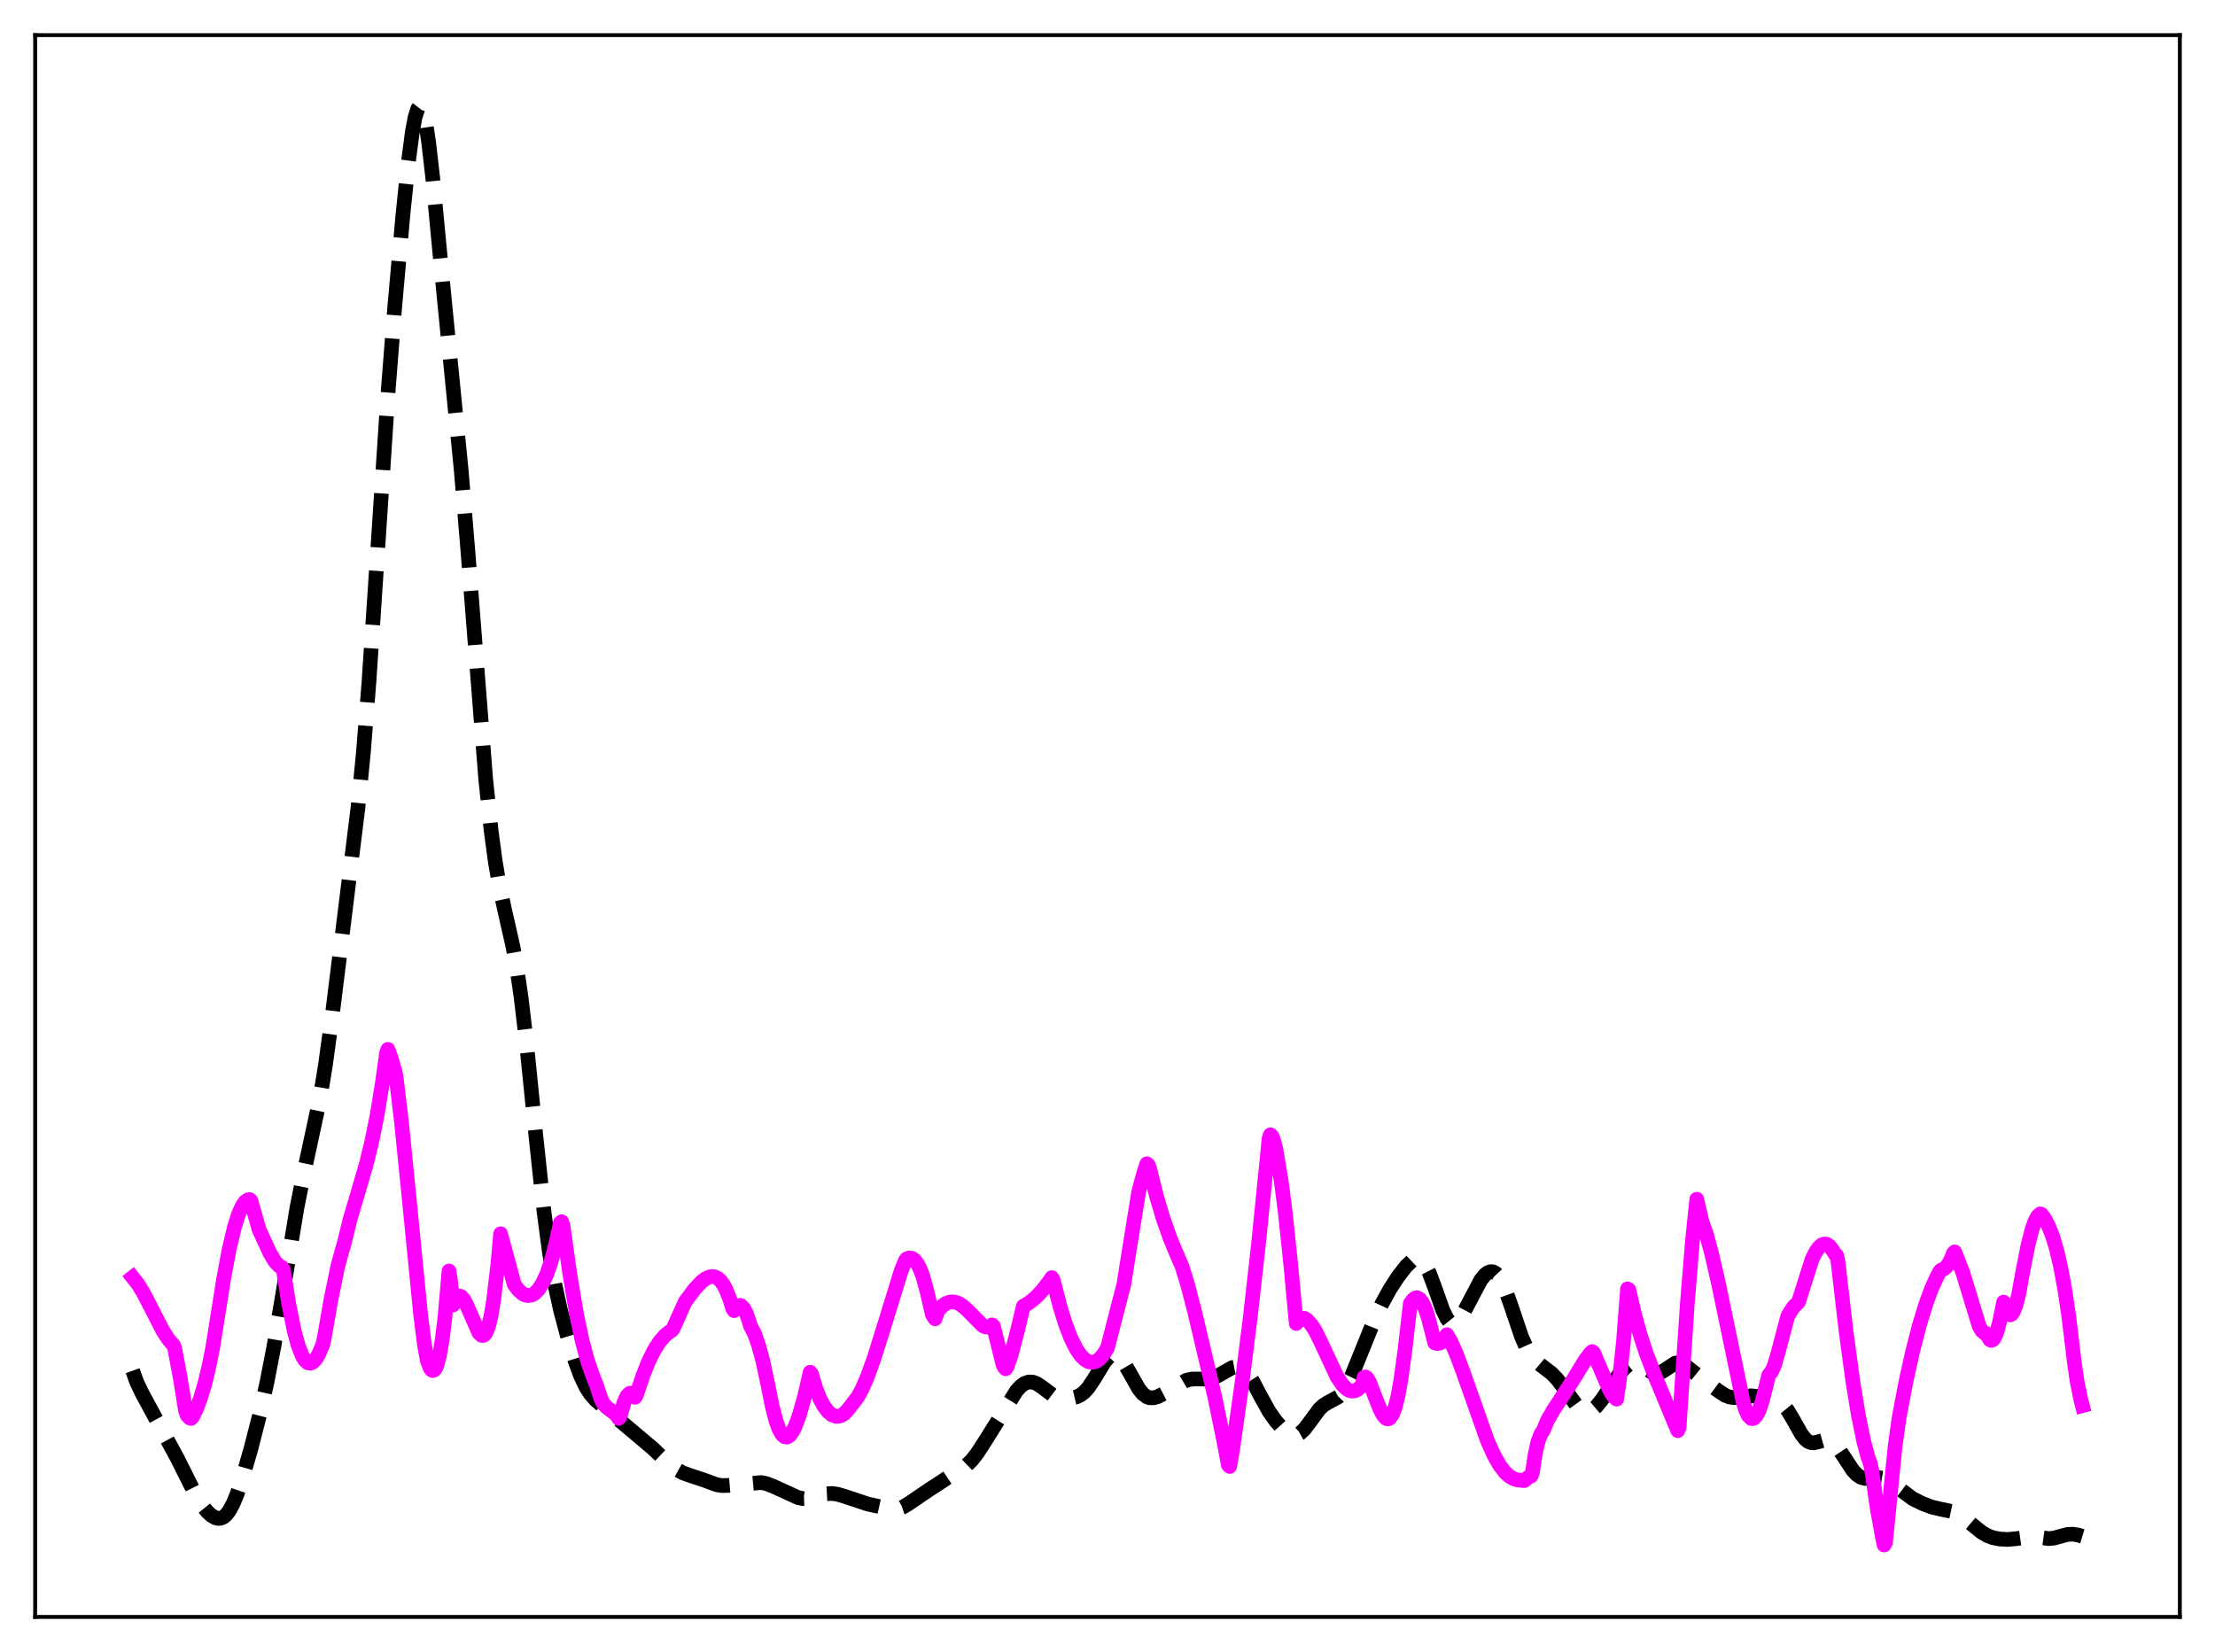 <?xml version="1.0" encoding="utf-8" standalone="no"?>
<!DOCTYPE svg PUBLIC "-//W3C//DTD SVG 1.1//EN"
  "http://www.w3.org/Graphics/SVG/1.1/DTD/svg11.dtd">
<svg xmlns:xlink="http://www.w3.org/1999/xlink" width="453.6pt" height="338.4pt" viewBox="0 0 453.6 338.4" xmlns="http://www.w3.org/2000/svg" version="1.1">
 <defs>
  <style type="text/css">*{stroke-linejoin: round; stroke-linecap: butt}</style>
 </defs>
 <g id="figure_1">
  <g id="patch_1">
   <path d="M 0 338.4 
L 453.6 338.4 
L 453.6 0 
L 0 0 
z
" style="fill: #ffffff"/>
  </g>
  <g id="axes_1">
   <g id="patch_2">
    <path d="M 7.2 331.2 
L 446.4 331.2 
L 446.4 7.2 
L 7.2 7.2 
z
" style="fill: #ffffff"/>
   </g>
   <g id="matplotlib.axis_1"/>
   <g id="matplotlib.axis_2"/>
   <g id="line2d_1">
    <path d="M 27.164 280.765 
L 27.998 283.091 
L 29.11 285.428 
L 36.339 298.762 
L 40.232 306.53 
L 41.344 308.278 
L 42.456 309.657 
L 43.29 310.419 
L 44.124 310.9 
L 44.68 311.03 
L 45.237 310.98 
L 45.793 310.727 
L 46.349 310.246 
L 46.905 309.524 
L 47.739 307.993 
L 48.573 305.969 
L 49.685 302.656 
L 51.354 296.874 
L 53.3 289.272 
L 54.69 283.039 
L 56.08 275.85 
L 57.749 265.982 
L 60.807 247.41 
L 62.197 240.431 
L 65.534 224.953 
L 66.646 218.181 
L 68.036 208.011 
L 73.319 165.326 
L 74.431 154.008 
L 75.543 139.888 
L 76.934 118.916 
L 79.436 80.803 
L 80.826 62.99 
L 82.495 44.193 
L 83.607 33.368 
L 84.441 27.008 
L 84.997 24.019 
L 85.553 22.28 
L 85.831 21.927 
L 86.109 21.931 
L 86.387 22.293 
L 86.665 23.007 
L 87.221 25.444 
L 87.777 29.102 
L 88.612 36.395 
L 90.28 54.002 
L 92.226 73.835 
L 94.451 96.34 
L 95.841 113.182 
L 99.455 159.49 
L 100.568 170.082 
L 101.402 176.32 
L 102.236 181.245 
L 103.348 186.422 
L 105.016 193.757 
L 105.85 198.372 
L 106.685 204.092 
L 107.797 213.456 
L 109.743 232.708 
L 111.411 248.258 
L 112.523 256.596 
L 113.636 263.117 
L 114.748 268.223 
L 116.138 273.451 
L 117.806 278.851 
L 118.919 281.852 
L 120.031 284.181 
L 120.865 285.479 
L 121.977 286.757 
L 123.645 288.209 
L 133.655 296.656 
L 136.991 299.82 
L 138.382 300.879 
L 139.772 301.66 
L 141.162 302.17 
L 144.221 303.179 
L 146.723 304.115 
L 147.835 304.291 
L 149.225 304.258 
L 155.899 303.677 
L 157.011 303.912 
L 158.401 304.459 
L 163.406 306.751 
L 164.518 306.968 
L 165.63 306.934 
L 167.02 306.589 
L 169.245 305.973 
L 170.357 305.911 
L 171.469 306.058 
L 173.137 306.553 
L 177.586 308.041 
L 182.035 309.038 
L 183.147 309.125 
L 183.981 309.023 
L 184.815 308.738 
L 185.927 308.094 
L 190.376 305.072 
L 192.6 303.636 
L 195.381 301.763 
L 197.883 300.194 
L 198.995 299.123 
L 200.108 297.698 
L 201.776 295.119 
L 208.171 284.877 
L 209.005 283.97 
L 209.839 283.362 
L 210.673 283.078 
L 211.508 283.109 
L 212.342 283.425 
L 213.454 284.172 
L 215.678 285.847 
L 216.79 286.327 
L 217.903 286.498 
L 219.293 286.414 
L 220.405 286.151 
L 221.239 285.762 
L 222.073 285.126 
L 222.907 284.193 
L 224.02 282.519 
L 226.244 278.868 
L 227.078 277.949 
L 227.634 277.604 
L 228.19 277.504 
L 228.746 277.66 
L 229.302 278.067 
L 230.137 279.096 
L 231.249 281.008 
L 233.195 284.462 
L 234.029 285.495 
L 234.863 286.117 
L 235.419 286.309 
L 236.254 286.319 
L 237.088 286.081 
L 238.478 285.369 
L 242.927 282.736 
L 244.039 282.483 
L 245.151 282.463 
L 247.375 282.502 
L 248.488 282.225 
L 249.6 281.686 
L 252.38 280.113 
L 253.214 279.953 
L 253.77 280.018 
L 254.326 280.249 
L 254.883 280.661 
L 255.717 281.621 
L 256.551 282.936 
L 258.219 286.127 
L 259.887 289.124 
L 261.278 291.102 
L 262.668 292.657 
L 263.78 293.556 
L 264.614 293.924 
L 265.17 293.977 
L 265.726 293.851 
L 266.282 293.541 
L 267.117 292.758 
L 268.229 291.291 
L 270.175 288.649 
L 271.009 287.862 
L 271.843 287.327 
L 274.068 286.138 
L 274.902 285.269 
L 275.736 283.999 
L 276.848 281.722 
L 278.516 277.59 
L 281.297 270.702 
L 282.965 267.108 
L 284.633 264.067 
L 286.302 261.505 
L 287.97 259.348 
L 289.082 258.302 
L 289.638 257.992 
L 290.194 257.88 
L 290.75 258.01 
L 291.306 258.418 
L 291.863 259.125 
L 292.697 260.737 
L 293.809 263.693 
L 295.477 268.4 
L 296.311 270.097 
L 296.867 270.794 
L 297.423 271.106 
L 297.98 271.038 
L 298.536 270.626 
L 299.092 269.924 
L 299.926 268.491 
L 303.262 262.163 
L 304.097 261.142 
L 304.653 260.697 
L 305.209 260.478 
L 305.765 260.514 
L 306.321 260.826 
L 306.877 261.426 
L 307.433 262.315 
L 308.267 264.146 
L 309.379 267.27 
L 311.604 273.854 
L 312.716 276.337 
L 313.55 277.687 
L 314.384 278.659 
L 315.496 279.587 
L 317.721 281.289 
L 318.833 282.434 
L 320.223 284.235 
L 323.004 288.07 
L 323.838 288.805 
L 324.394 289.088 
L 324.95 289.186 
L 325.506 289.096 
L 326.062 288.825 
L 326.896 288.12 
L 328.008 286.762 
L 329.955 283.845 
L 331.623 281.43 
L 332.735 280.154 
L 333.569 279.501 
L 334.403 279.186 
L 334.96 279.178 
L 335.794 279.454 
L 336.906 280.194 
L 338.296 281.114 
L 339.13 281.333 
L 339.686 281.273 
L 340.52 280.89 
L 343.023 279.236 
L 343.579 279.141 
L 344.135 279.214 
L 344.969 279.606 
L 346.081 280.465 
L 348.306 282.248 
L 351.92 284.914 
L 353.311 285.816 
L 354.145 286.141 
L 354.979 286.274 
L 356.091 286.21 
L 358.593 285.904 
L 359.706 286.025 
L 363.598 286.914 
L 364.432 287.262 
L 365.266 287.9 
L 366.101 288.912 
L 367.213 290.772 
L 368.881 293.74 
L 369.715 294.805 
L 370.271 295.255 
L 370.827 295.492 
L 371.383 295.542 
L 372.218 295.373 
L 373.608 294.974 
L 374.442 295.005 
L 374.998 295.228 
L 375.554 295.632 
L 376.388 296.559 
L 377.5 298.225 
L 379.447 301.193 
L 380.281 302.076 
L 381.115 302.615 
L 381.949 302.836 
L 383.061 302.801 
L 384.73 302.663 
L 385.564 302.791 
L 386.398 303.12 
L 387.51 303.84 
L 391.681 306.978 
L 393.627 307.943 
L 395.573 308.683 
L 397.242 309.084 
L 400.022 309.675 
L 401.134 310.179 
L 402.246 310.915 
L 404.193 312.561 
L 405.861 313.892 
L 406.973 314.538 
L 408.085 314.961 
L 409.476 315.241 
L 411.144 315.335 
L 412.812 315.186 
L 416.149 314.718 
L 417.539 314.879 
L 419.485 315.156 
L 420.597 315.062 
L 421.988 314.679 
L 423.378 314.31 
L 424.49 314.248 
L 425.602 314.434 
L 426.436 314.684 
L 426.436 314.684 
" clip-path="url(#p4a84eddd2e)" style="fill: none; stroke-dasharray: 11.1,4.8; stroke-dashoffset: 0; stroke: #000000; stroke-width: 3"/>
   </g>
   <g id="line2d_2">
    <path d="M 27.164 261.638 
L 28.276 263.062 
L 29.388 264.883 
L 31.056 268.096 
L 33.281 272.45 
L 34.393 274.214 
L 35.227 275.213 
L 35.505 275.466 
L 35.783 276.23 
L 36.895 282.139 
L 38.007 289.04 
L 38.285 289.825 
L 38.842 290.456 
L 39.12 290.547 
L 39.398 290.278 
L 40.232 288.621 
L 41.066 286.381 
L 41.9 283.577 
L 42.734 280.165 
L 43.568 276.023 
L 44.402 270.754 
L 45.793 261.974 
L 46.905 256.03 
L 48.017 251.316 
L 48.851 248.684 
L 49.685 246.871 
L 50.241 246.121 
L 50.797 245.747 
L 51.076 245.697 
L 51.354 245.921 
L 52.188 248.784 
L 53.022 251.78 
L 55.246 256.625 
L 56.358 258.481 
L 57.193 259.345 
L 57.749 259.584 
L 58.027 260.073 
L 59.139 267.103 
L 60.251 272.613 
L 61.085 275.671 
L 61.919 277.773 
L 62.475 278.664 
L 63.031 279.144 
L 63.588 279.239 
L 64.144 278.967 
L 64.7 278.35 
L 65.256 277.405 
L 66.09 275.436 
L 66.368 274.277 
L 67.758 266.285 
L 69.148 259.506 
L 69.983 256.399 
L 70.539 254.49 
L 71.651 249.892 
L 73.319 244.253 
L 74.987 238.537 
L 76.1 234.012 
L 77.212 228.524 
L 78.324 221.698 
L 79.158 215.733 
L 79.436 214.944 
L 79.992 216.432 
L 80.826 219.254 
L 81.104 220.446 
L 82.217 229.838 
L 83.885 246.406 
L 86.109 269.013 
L 86.943 275.612 
L 87.499 278.65 
L 88.056 280.193 
L 88.334 280.574 
L 88.612 280.742 
L 88.89 280.652 
L 89.168 280.32 
L 89.446 279.733 
L 90.002 277.688 
L 90.558 274.421 
L 91.114 269.848 
L 91.948 260.34 
L 92.226 262.1 
L 92.782 267.306 
L 93.06 266.882 
L 93.616 265.781 
L 93.894 265.537 
L 94.172 265.476 
L 94.451 265.591 
L 95.007 266.227 
L 95.563 267.284 
L 98.065 273 
L 98.621 273.524 
L 98.899 273.565 
L 99.177 273.436 
L 99.455 273.104 
L 100.011 271.786 
L 100.568 269.466 
L 101.124 266.023 
L 101.958 258.927 
L 102.514 252.716 
L 104.46 259.939 
L 105.294 263.075 
L 106.128 264.193 
L 106.963 264.949 
L 107.519 265.248 
L 108.075 265.39 
L 108.909 265.257 
L 109.465 264.949 
L 110.299 264.104 
L 111.133 262.805 
L 111.967 260.974 
L 112.802 258.584 
L 113.636 255.569 
L 114.47 251.86 
L 114.748 250.453 
L 115.026 250.247 
L 115.304 251.051 
L 116.694 261.003 
L 118.084 269.257 
L 119.197 274.549 
L 120.309 278.724 
L 121.421 281.891 
L 122.255 284.023 
L 123.089 286.6 
L 123.645 287.615 
L 124.201 288.217 
L 126.148 289.715 
L 126.704 290.52 
L 126.982 290.134 
L 127.816 287.215 
L 128.372 285.999 
L 128.928 285.401 
L 129.206 285.351 
L 129.484 285.475 
L 129.762 285.764 
L 130.04 286.22 
L 130.318 285.791 
L 131.709 281.646 
L 132.821 278.874 
L 133.933 276.622 
L 135.045 274.87 
L 136.157 273.572 
L 137.269 272.679 
L 137.548 272.513 
L 137.826 272.196 
L 140.328 266.617 
L 142.274 264.021 
L 143.665 262.549 
L 144.499 261.913 
L 145.333 261.539 
L 145.889 261.46 
L 146.445 261.554 
L 147.001 261.842 
L 147.557 262.345 
L 148.113 263.093 
L 148.669 264.116 
L 149.503 266.236 
L 150.06 268.087 
L 150.338 268.461 
L 150.894 267.664 
L 151.172 267.442 
L 151.45 267.365 
L 151.728 267.429 
L 152.284 267.968 
L 152.84 269.035 
L 153.396 270.616 
L 153.674 271.578 
L 154.508 273.177 
L 155.342 275.545 
L 156.177 278.576 
L 157.289 283.802 
L 158.123 287.998 
L 158.957 291.195 
L 159.513 292.72 
L 160.069 293.736 
L 160.625 294.274 
L 161.181 294.355 
L 161.737 294.004 
L 162.294 293.254 
L 162.85 292.145 
L 163.684 289.899 
L 164.796 285.939 
L 165.908 281.082 
L 166.186 281.442 
L 167.02 284.251 
L 167.854 286.4 
L 168.689 287.983 
L 169.523 289.097 
L 170.357 289.808 
L 171.191 290.109 
L 171.747 290.107 
L 172.303 289.936 
L 172.859 289.589 
L 173.693 288.702 
L 174.806 287.251 
L 175.64 286.159 
L 176.474 284.668 
L 177.586 282.137 
L 178.976 278.287 
L 180.923 272.073 
L 184.537 260.343 
L 185.371 258.26 
L 185.649 257.87 
L 186.205 257.663 
L 186.762 257.737 
L 187.318 258.136 
L 187.874 258.859 
L 188.43 259.957 
L 188.986 261.432 
L 189.82 264.454 
L 190.932 269.267 
L 191.488 270.141 
L 192.044 268.543 
L 192.879 267.59 
L 193.713 266.989 
L 194.547 266.689 
L 195.381 266.674 
L 196.215 266.925 
L 197.049 267.431 
L 198.161 268.413 
L 201.22 271.518 
L 201.776 271.791 
L 202.332 271.85 
L 202.888 271.626 
L 203.166 271.382 
L 203.444 271.647 
L 205.391 279.492 
L 205.669 280.078 
L 205.947 280.38 
L 206.225 280 
L 207.059 277.573 
L 208.171 273.347 
L 209.561 267.564 
L 210.673 266.906 
L 212.064 265.788 
L 213.454 264.327 
L 214.844 262.52 
L 215.4 261.701 
L 215.678 262.177 
L 217.068 267.598 
L 218.181 271.171 
L 219.293 274.072 
L 220.405 276.307 
L 221.239 277.548 
L 222.073 278.42 
L 222.907 278.92 
L 223.463 279.045 
L 224.02 279.001 
L 224.576 278.784 
L 225.132 278.39 
L 225.966 277.452 
L 226.8 276.078 
L 229.858 264.199 
L 230.137 263.191 
L 231.249 256.141 
L 233.195 244.101 
L 234.307 239.979 
L 234.863 238.372 
L 235.141 238.626 
L 235.419 239.353 
L 236.81 244.937 
L 238.2 249.602 
L 239.59 253.555 
L 241.258 257.575 
L 242.092 259.48 
L 243.205 263.149 
L 244.595 268.458 
L 248.766 286.108 
L 250.712 295.618 
L 251.546 300.092 
L 251.824 300.376 
L 252.38 297.197 
L 254.326 283.438 
L 255.995 270.18 
L 257.663 255.383 
L 259.609 236.091 
L 259.887 233.176 
L 260.165 232.437 
L 260.443 232.699 
L 260.721 233.257 
L 261.278 235.362 
L 262.39 242.002 
L 263.224 248.53 
L 264.336 259.138 
L 265.448 271.091 
L 266.004 270.329 
L 266.56 269.996 
L 267.117 270.028 
L 267.673 270.367 
L 268.507 271.293 
L 269.341 272.579 
L 270.453 274.821 
L 273.79 281.984 
L 274.902 283.642 
L 275.736 284.476 
L 276.292 284.805 
L 276.848 284.946 
L 277.404 284.893 
L 277.96 284.643 
L 278.516 284.195 
L 278.794 283.9 
L 279.072 283.169 
L 279.351 282.095 
L 279.629 282.05 
L 279.907 282.23 
L 280.463 283.139 
L 281.575 286.056 
L 282.687 288.838 
L 283.243 289.868 
L 283.799 290.501 
L 284.077 290.633 
L 284.355 290.624 
L 284.633 290.464 
L 285.189 289.657 
L 285.746 288.137 
L 286.302 285.853 
L 286.858 282.794 
L 287.692 276.754 
L 288.804 267.03 
L 289.36 266.242 
L 289.916 265.837 
L 290.194 265.818 
L 290.75 266.122 
L 291.306 266.869 
L 291.863 268.055 
L 292.419 269.662 
L 293.253 272.875 
L 293.809 275.059 
L 294.365 275.218 
L 294.921 275.084 
L 295.477 274.645 
L 296.033 273.888 
L 296.311 273.391 
L 297.145 274.853 
L 298.258 277.362 
L 299.648 281.106 
L 304.653 295.253 
L 306.043 298.29 
L 307.155 300.215 
L 308.267 301.645 
L 309.101 302.394 
L 309.935 302.878 
L 310.77 303.14 
L 312.16 303.276 
L 312.994 302.579 
L 313.55 302.33 
L 313.828 301.545 
L 314.384 297.846 
L 314.94 295.353 
L 315.496 293.857 
L 316.052 292.985 
L 316.887 290.967 
L 317.999 289.023 
L 322.448 282.159 
L 324.672 278.506 
L 325.784 277.077 
L 326.062 276.843 
L 326.34 277.086 
L 329.677 284.831 
L 330.511 286.117 
L 331.067 286.59 
L 331.623 282.733 
L 332.457 274.846 
L 333.291 264.005 
L 333.569 264.184 
L 334.681 269.037 
L 335.794 273.109 
L 337.184 277.378 
L 338.852 281.686 
L 343.579 293.052 
L 343.857 292.417 
L 345.525 267.193 
L 346.637 253.648 
L 347.472 245.639 
L 348.028 248.042 
L 348.584 250.405 
L 349.418 252.739 
L 350.53 256.827 
L 351.92 262.875 
L 354.701 276.262 
L 356.925 286.999 
L 357.481 288.8 
L 358.037 289.982 
L 358.593 290.535 
L 358.871 290.599 
L 359.149 290.519 
L 359.706 289.937 
L 360.262 288.825 
L 360.818 287.218 
L 361.652 283.966 
L 362.208 281.685 
L 362.764 281.005 
L 363.32 279.804 
L 364.154 276.996 
L 366.101 269.565 
L 367.213 267.806 
L 367.769 267.214 
L 368.047 267.014 
L 368.325 266.639 
L 371.105 257.875 
L 371.94 256.258 
L 372.496 255.502 
L 373.052 255.014 
L 373.608 254.806 
L 374.164 254.897 
L 374.72 255.308 
L 375.276 256.049 
L 375.832 256.944 
L 376.11 257.154 
L 376.388 258.352 
L 378.057 272.788 
L 379.447 283.021 
L 380.559 289.826 
L 381.671 295.264 
L 382.505 298.371 
L 383.061 299.949 
L 383.339 301.37 
L 384.452 309.13 
L 385.564 315.213 
L 385.842 316.473 
L 386.12 315.984 
L 388.066 296.491 
L 388.9 290.431 
L 390.291 283.11 
L 391.681 276.814 
L 393.071 271.416 
L 394.461 266.889 
L 395.573 263.897 
L 396.686 261.449 
L 397.242 260.414 
L 397.52 260.149 
L 398.076 259.924 
L 398.632 259.437 
L 399.188 258.638 
L 399.744 257.459 
L 400.022 256.707 
L 400.3 256.427 
L 401.968 260.707 
L 405.305 271.65 
L 405.861 272.605 
L 406.417 273.076 
L 406.695 273.105 
L 407.529 274.447 
L 407.807 274.558 
L 408.085 274.452 
L 408.363 274.147 
L 408.92 272.898 
L 409.476 270.813 
L 410.31 266.718 
L 411.422 269.243 
L 411.7 269.324 
L 411.978 269.161 
L 412.256 268.777 
L 412.812 267.392 
L 413.368 265.28 
L 414.202 260.666 
L 415.315 255.005 
L 416.149 251.771 
L 416.705 250.197 
L 417.261 249.141 
L 417.817 248.635 
L 418.095 248.763 
L 418.651 249.515 
L 419.485 251.073 
L 420.319 253.16 
L 421.154 255.928 
L 421.988 259.509 
L 422.822 264.025 
L 423.656 269.596 
L 424.768 278.848 
L 425.324 282.764 
L 426.158 286.86 
L 426.436 287.924 
L 426.436 287.924 
" clip-path="url(#p4a84eddd2e)" style="fill: none; stroke: #ff00ff; stroke-width: 3; stroke-linecap: square"/>
   </g>
   <g id="patch_3">
    <path d="M 7.2 331.2 
L 7.2 7.2 
" style="fill: none; stroke: #000000; stroke-width: 0.8; stroke-linejoin: miter; stroke-linecap: square"/>
   </g>
   <g id="patch_4">
    <path d="M 446.4 331.2 
L 446.4 7.2 
" style="fill: none; stroke: #000000; stroke-width: 0.8; stroke-linejoin: miter; stroke-linecap: square"/>
   </g>
   <g id="patch_5">
    <path d="M 7.2 331.2 
L 446.4 331.2 
" style="fill: none; stroke: #000000; stroke-width: 0.8; stroke-linejoin: miter; stroke-linecap: square"/>
   </g>
   <g id="patch_6">
    <path d="M 7.2 7.2 
L 446.4 7.2 
" style="fill: none; stroke: #000000; stroke-width: 0.8; stroke-linejoin: miter; stroke-linecap: square"/>
   </g>
  </g>
 </g>
 <defs>
  <clipPath id="p4a84eddd2e">
   <rect x="7.2" y="7.2" width="439.2" height="324"/>
  </clipPath>
 </defs>
</svg>

